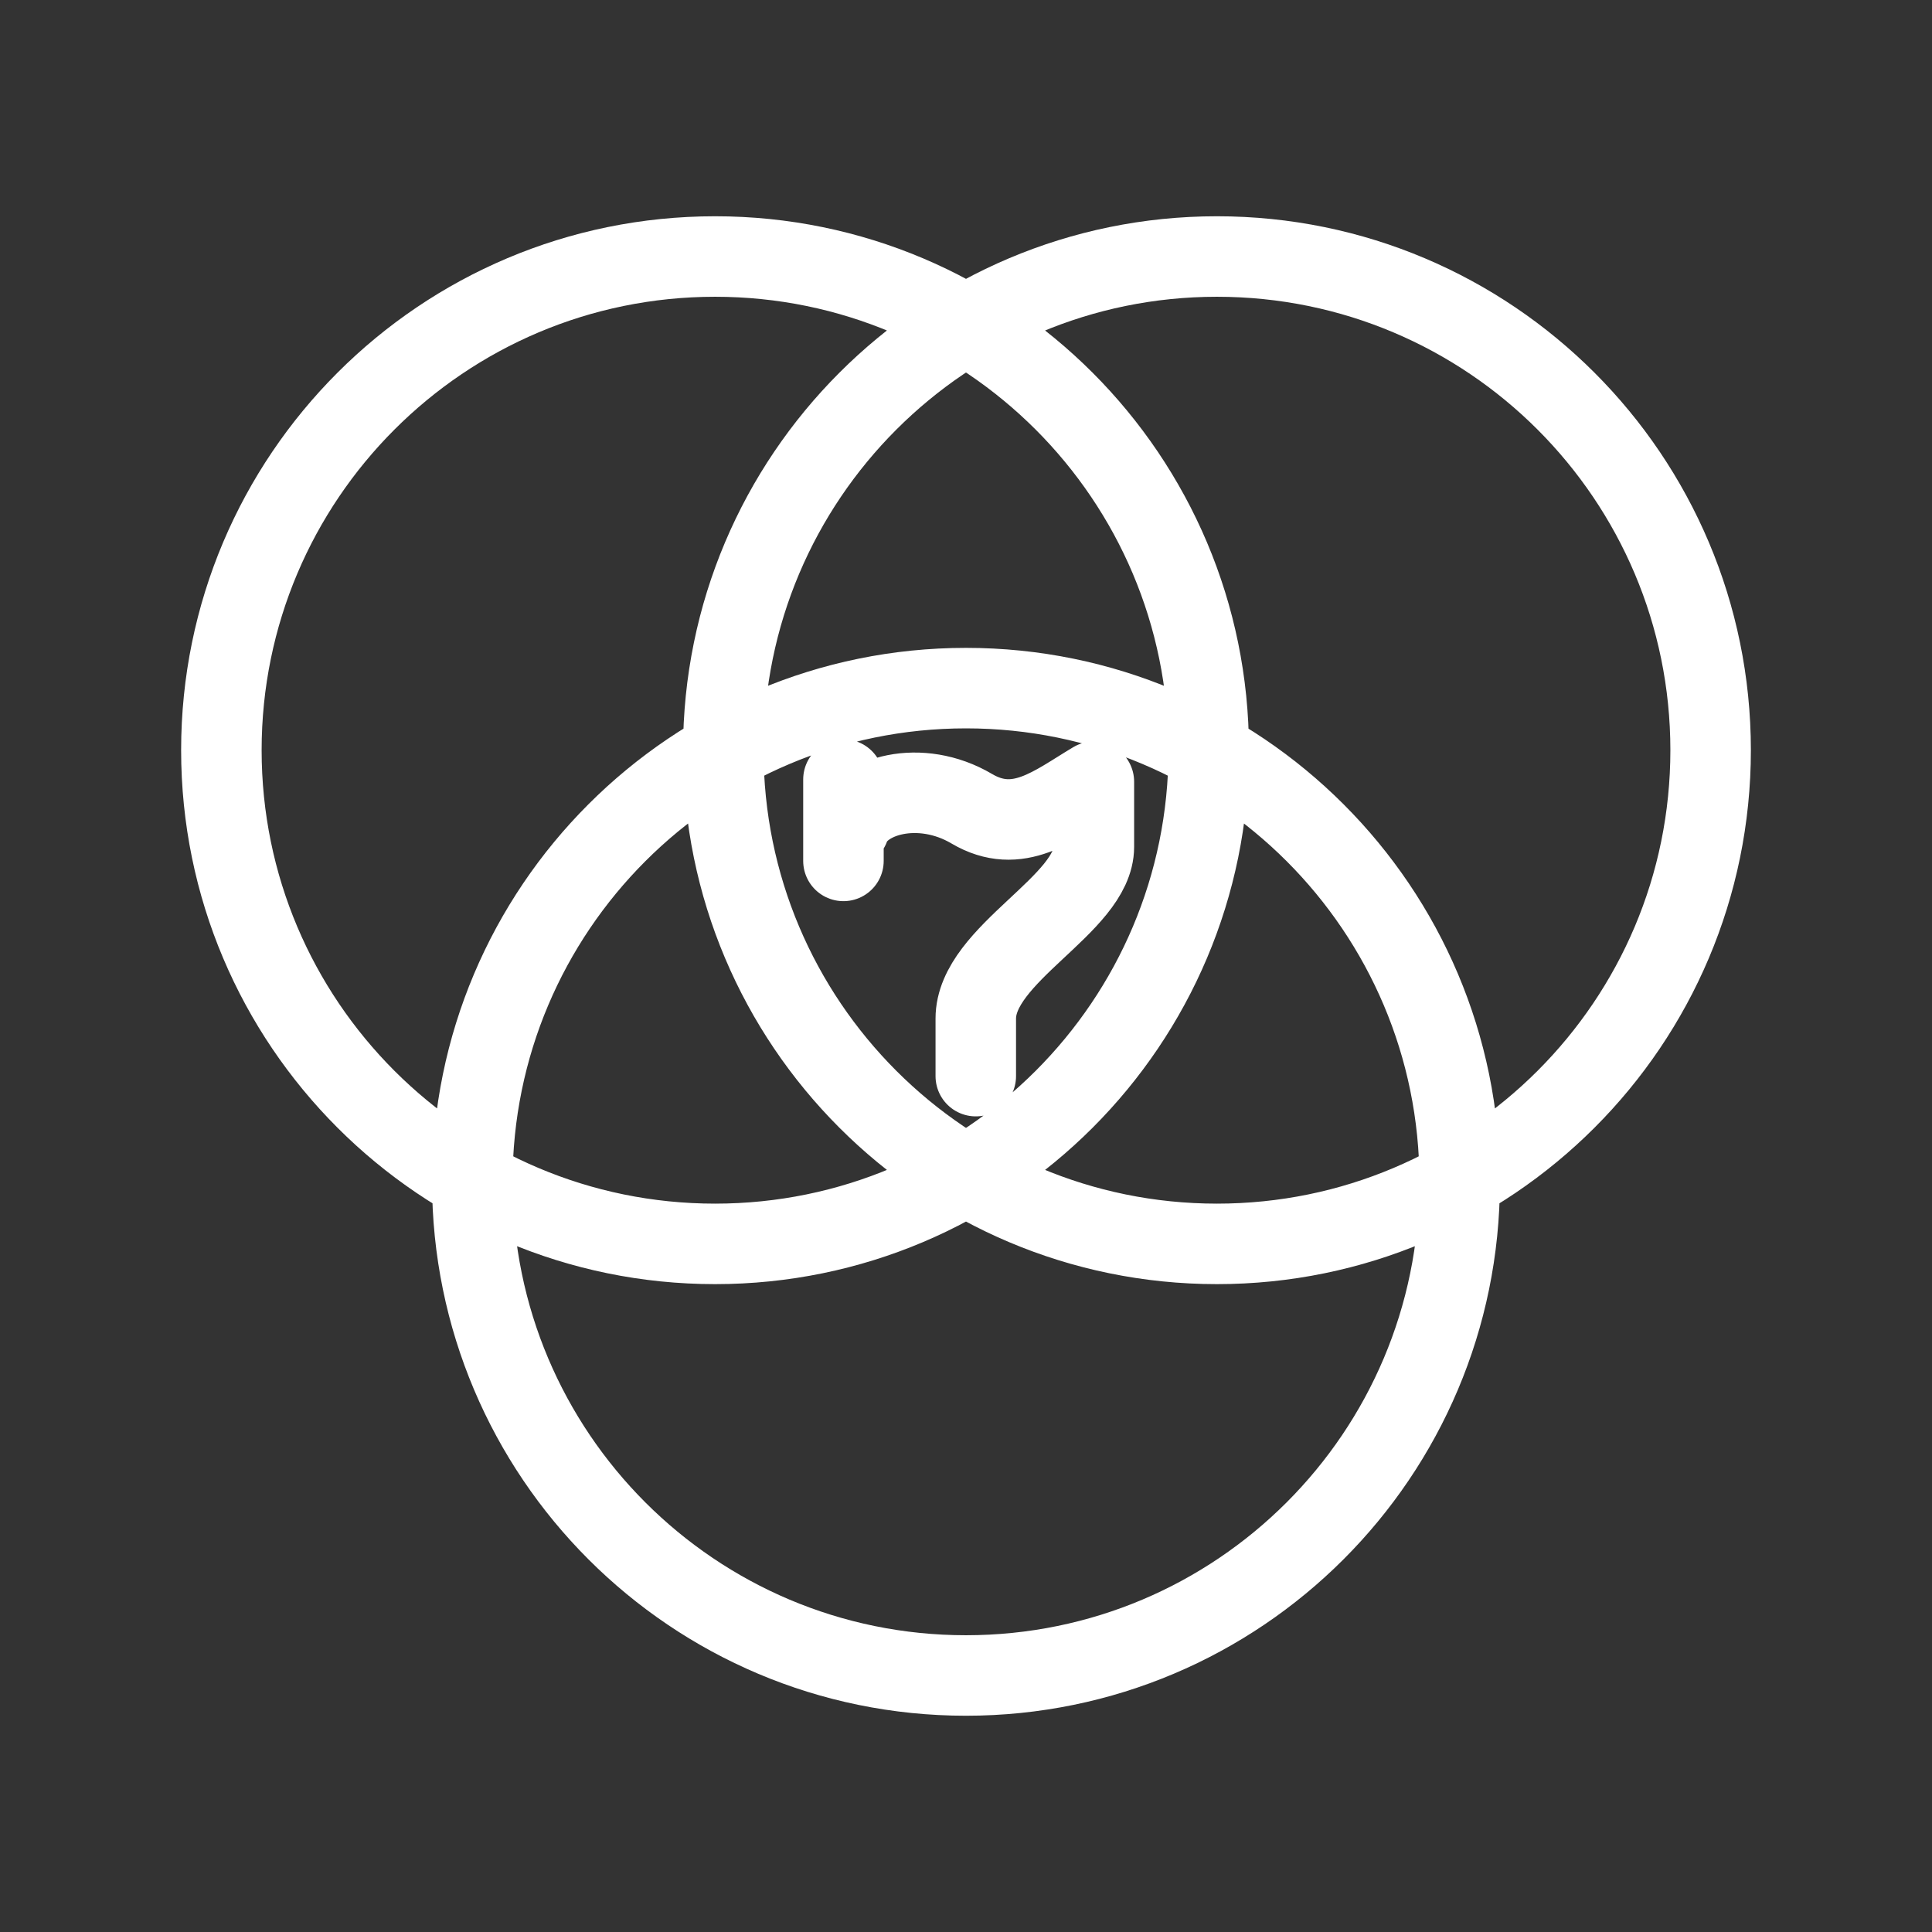 <?xml version="1.0" encoding="UTF-8"?><svg id="b" xmlns="http://www.w3.org/2000/svg" viewBox="0 0 48 48"><rect x="0" y="0" width="48" height="48" fill="#333333" stroke="none"/><defs><style>.d{stroke-width:2px;fill:none;stroke:#fff;stroke-linecap:round;stroke-linejoin:round;}</style></defs><path id="c" class="d" d="m21.098,20.565c.282-.807,1.765-1.228,3.044-.473,1.149.679,2.047-.08,3.035-.67v1.618c0,1.434-2.934,2.655-2.934,4.266v1.43m-3.288-5.347v-2.023m15.31,9.996c-.001,6.774-5.492,12.264-12.265,12.265-6.774,0-12.265-5.491-12.266-12.265,0-6.774,5.492-12.266,12.266-12.266s12.266,5.492,12.266,12.266h-.001Zm-6.234-10.724c0,6.774-5.491,12.265-12.265,12.266-6.774,0-12.266-5.492-12.266-12.266.001-6.774,5.492-12.265,12.266-12.265,6.773.001,12.263,5.492,12.264,12.265h.001Zm12.469,0c0,6.774-5.492,12.266-12.266,12.266-6.774-.001-12.264-5.492-12.264-12.266.001-6.773,5.491-12.264,12.264-12.265,6.774,0,12.265,5.491,12.266,12.265Z"/></svg>